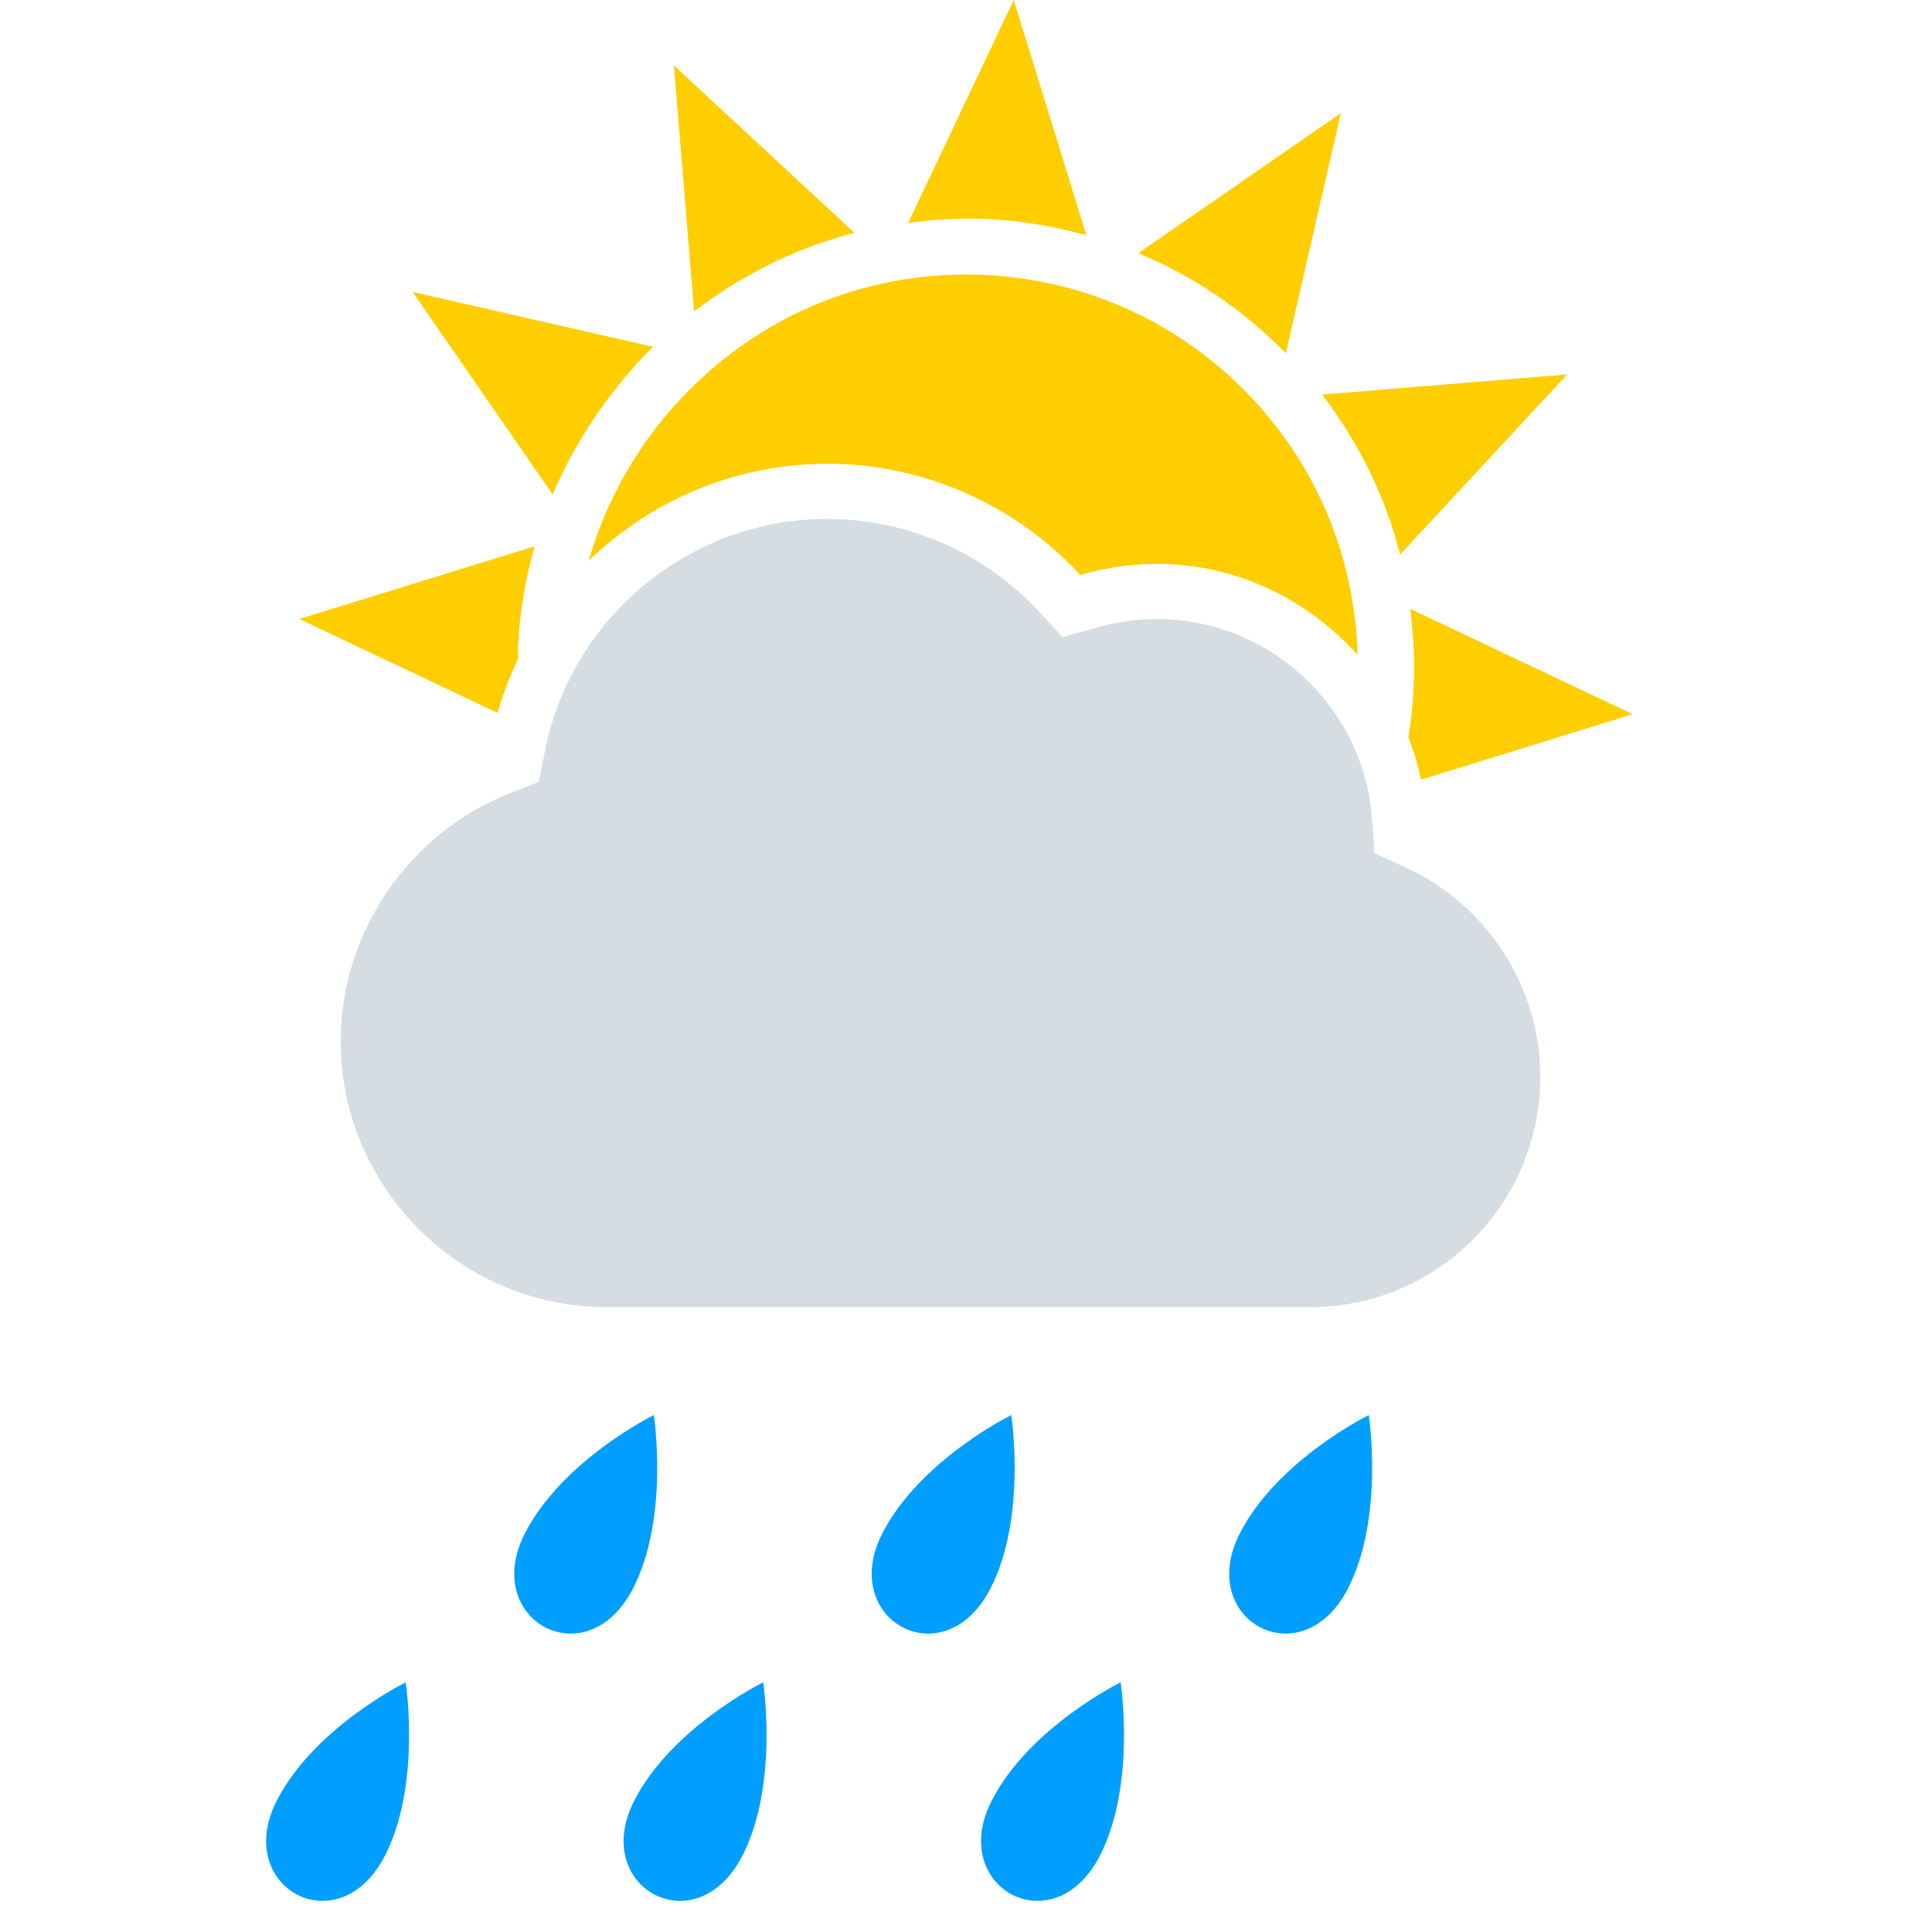<svg width="55" height="55" viewBox="0 0 55 55" xmlns="http://www.w3.org/2000/svg"><title>d_c2_r3</title><desc>Created with Sketch.</desc><g fill="none"><g><path id="Rectangle-1" d="M0 0h55v55h-55z"/><path d="M40.03 24.704l-.9-.414-.073-.989c-.236-3.183-2.924-5.677-6.121-5.677-.564 0-1.135.08-1.698.238l-.987.276-.697-.75c-1.545-1.662-3.733-2.615-6.004-2.615-3.888 0-7.268 2.771-8.033 6.59l-.179.894-.849.338c-2.865 1.135-4.79 3.964-4.79 7.04 0 4.176 3.4 7.576 7.577 7.576h20.028c3.609 0 6.545-2.94 6.545-6.554 0-2.549-1.498-4.885-3.819-5.953" id="Shape" fill="#D5DCE2"/><path d="M14.749 18.759l-.003-.308c.041-.997.21-1.966.474-2.899l-6.7 2.069 5.644 2.673c.152-.533.35-1.045.585-1.535zm25.343 2.227c.153.39.275.792.363 1.21l6.024-1.865-6.335-2.999c.092.714.134 1.438.102 2.171-.021.502-.073.995-.154 1.483zm-23.17-9.09l.081-.12c.215-.312.443-.614.684-.906l.064-.08c.267-.317.545-.626.841-.917l-6.847-1.564 3.989 5.771c.324-.767.724-1.496 1.188-2.184zm3.715-3.646l.261-.166c1.052-.644 2.203-1.139 3.427-1.456l-5.141-4.765.575 6.994.196-.136c.222-.164.45-.32.682-.471zm7.389-2.019c.995.041 1.964.207 2.902.466l-2.069-6.697-3.007 6.346c.72-.093 1.446-.145 2.174-.115zm4.379.976c1.562.65 2.986 1.609 4.2 2.85l1.566-6.836-5.766 3.986zm5.232 4.026c1.049 1.368 1.802 2.911 2.222 4.553l4.758-5.128-6.98.575zm-14.086 1.969c2.705 0 5.313 1.135 7.154 3.117l.046.048.064-.017c.701-.198 1.416-.297 2.123-.297 2.258 0 4.289 1.012 5.71 2.59-.075-2.688-1.093-5.229-2.931-7.226-2.021-2.195-4.775-3.47-7.755-3.592-.842-.035-1.684.025-2.499.177-4.21.779-7.561 3.959-8.703 7.962 1.775-1.72 4.186-2.762 6.791-2.762z" id="Shape" fill="#FFCE00"/></g><g><path d="M-3 0h55v55h-55z"/><path d="M18.017 45.229c-1.323 2.554-4.342.883-3.072-1.582 1.078-2.095 3.668-3.362 3.668-3.362s.451 2.916-.596 4.944zm13.289 7.609c-1.323 2.554-4.342.883-3.072-1.582 1.078-2.095 3.668-3.362 3.668-3.362s.45 2.915-.596 4.944zm-10.176 0c-1.323 2.554-4.342.883-3.072-1.582 1.078-2.095 3.668-3.362 3.668-3.362s.45 2.915-.596 4.944zm-10.177 0c-1.323 2.554-4.342.883-3.072-1.582 1.078-2.095 3.668-3.362 3.668-3.362s.451 2.915-.596 4.944zm27.417-7.609c-1.323 2.554-4.342.883-3.072-1.582 1.078-2.095 3.668-3.362 3.668-3.362s.45 2.916-.596 4.944zm-10.177 0c-1.323 2.554-4.342.883-3.072-1.582 1.078-2.095 3.668-3.362 3.668-3.362s.45 2.916-.596 4.944z" fill="#009EFF"/></g></g></svg>